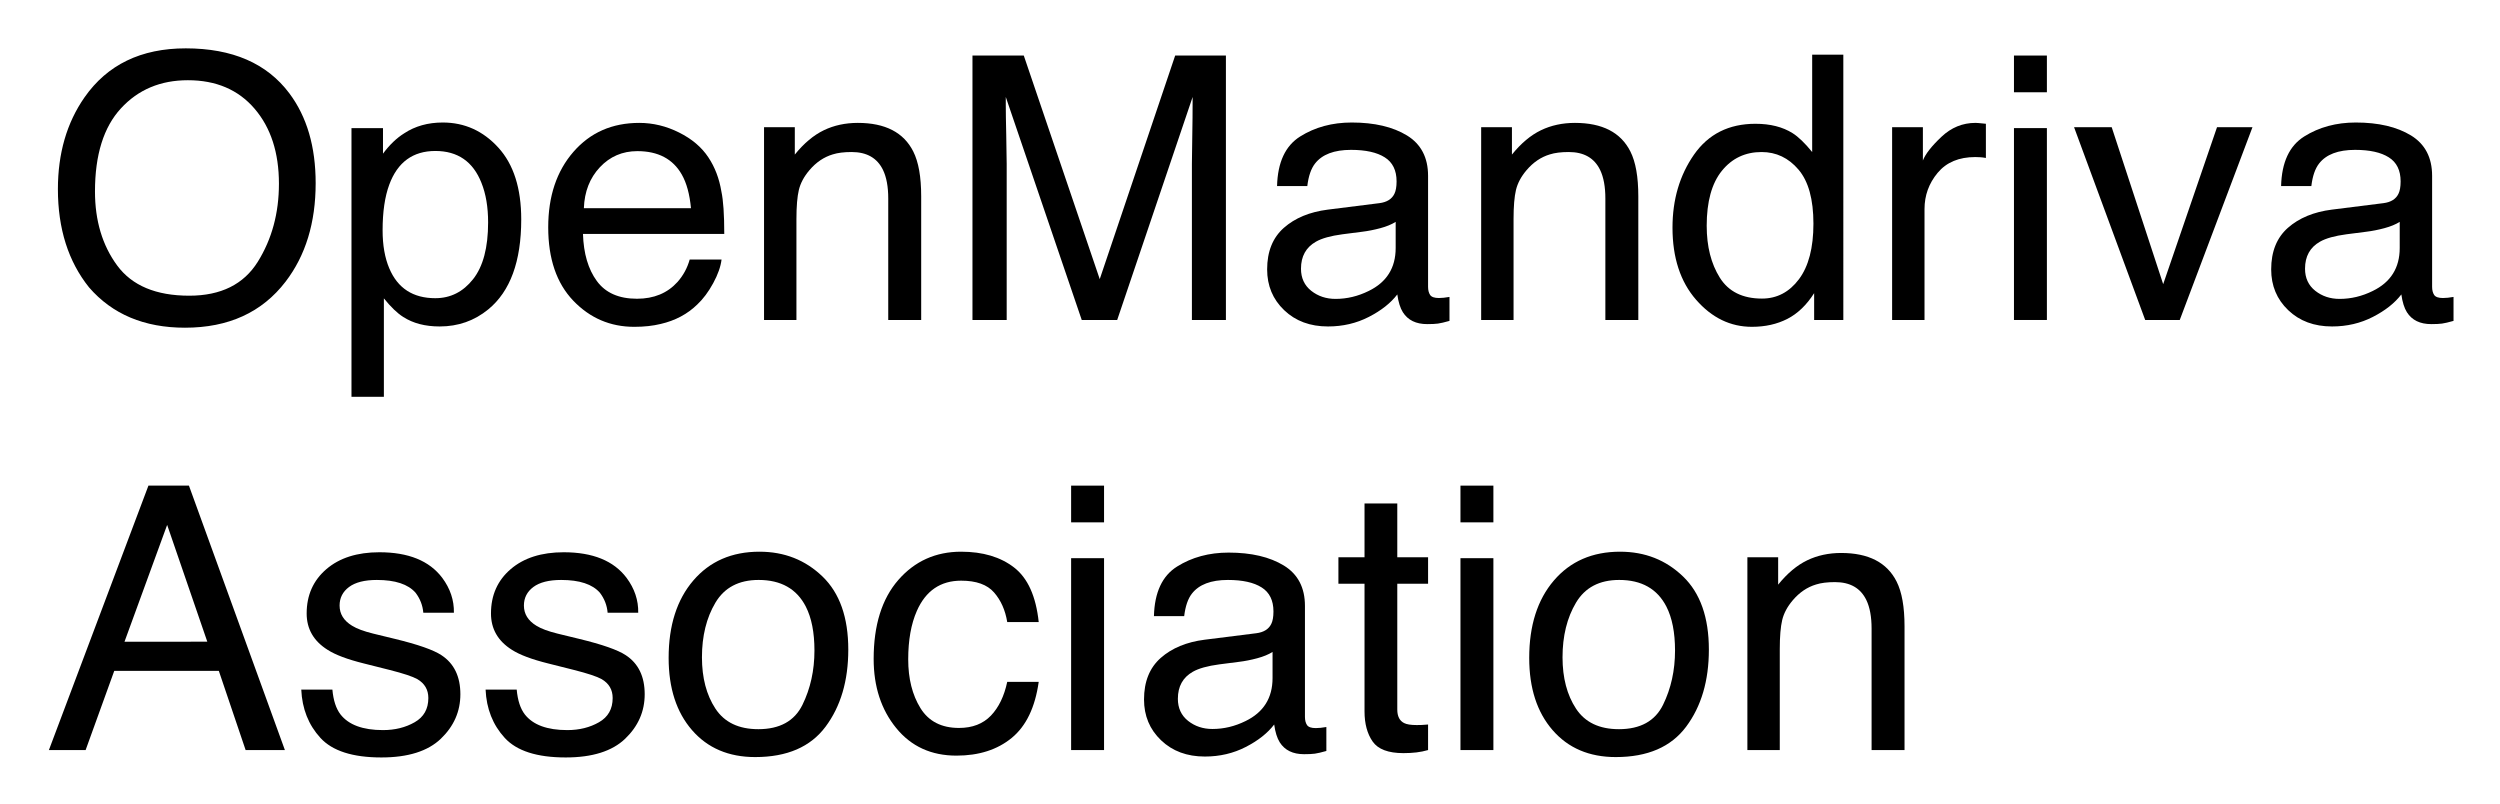 <svg xmlns="http://www.w3.org/2000/svg" role="img" xmlns:xlink="http://www.w3.org/1999/xlink" viewBox="-7.08 -2.08 406.90 130.90"><title>OpenMandriva Association (member) logo</title><defs><path d="M23.145-44.211c7.598 0 13.223 2.445 16.875 7.328 2.852 3.809 4.277 8.68 4.277 14.617 0 6.426-1.633 11.766-4.891 16.023-3.828 5-9.289 7.5-16.379 7.5-6.621 0-11.824-2.188-15.613-6.562-3.379-4.219-5.07-9.547-5.07-15.992 0-5.82 1.445-10.805 4.336-14.945 3.711-5.312 9.199-7.969 16.465-7.969zm.586 40.258c5.137 0 8.852-1.844 11.148-5.523 2.293-3.684 3.441-7.914 3.441-12.703 0-5.059-1.324-9.129-3.969-12.215-2.648-3.086-6.266-4.629-10.855-4.629-4.453 0-8.086 1.527-10.898 4.586-2.812 3.055-4.219 7.562-4.219 13.52 0 4.766 1.207 8.785 3.617 12.055 2.414 3.273 6.324 4.91 11.734 4.91zm0 0" id="a"/><path d="M17.109-3.547c2.461 0 4.508-1.027 6.137-3.09 1.633-2.059 2.449-5.141 2.449-9.242 0-2.5-.363-4.648-1.086-6.445-1.367-3.457-3.867-5.184-7.5-5.184-3.652 0-6.152 1.824-7.5 5.477-.723 1.953-1.086 4.434-1.086 7.441 0 2.422.363 4.48 1.086 6.184 1.367 3.242 3.867 4.859 7.5 4.859zM3.457-31.23h5.129v4.16c1.055-1.426 2.203-2.531 3.453-3.312 1.777-1.172 3.867-1.758 6.273-1.758 3.555 0 6.57 1.363 9.051 4.09 2.48 2.723 3.723 6.613 3.723 11.676 0 6.836-1.789 11.719-5.363 14.648C23.457.129 20.82 1.055 17.812 1.055c-2.363 0-4.344-.516-5.945-1.555-.938-.586-1.984-1.59-3.137-3.016v16.023H3.457zm0 0" id="b"/><path d="M16.934-32.078c2.227 0 4.387.52 6.473 1.566 2.09 1.043 3.684 2.395 4.777 4.059 1.055 1.582 1.758 3.426 2.109 5.535.312 1.445.469 3.75.469 6.914H7.766c.098 3.184.848 5.738 2.254 7.66 1.406 1.926 3.582 2.887 6.535 2.887 2.754 0 4.949-.91 6.59-2.723.938-1.055 1.602-2.277 1.992-3.664h5.184c-.137 1.152-.59 2.438-1.359 3.852-.773 1.418-1.637 2.574-2.594 3.473C24.766-.957 22.781.098 20.422.645c-1.27.312-2.707.469-4.309.469-3.906 0-7.215-1.422-9.934-4.262-2.715-2.844-4.07-6.82-4.07-11.938 0-5.039 1.367-9.133 4.102-12.277 2.734-3.145 6.309-4.715 10.723-4.715zm8.41 13.883c-.215-2.285-.715-4.109-1.496-5.477-1.445-2.539-3.855-3.809-7.238-3.809-2.422 0-4.453.875-6.094 2.621-1.641 1.75-2.508 3.969-2.605 6.664zm0 0" id="c"/><path d="M3.867-31.375H8.875v4.453c1.484-1.836 3.059-3.156 4.719-3.957 1.66-.801 3.508-1.199 5.539-1.199 4.453 0 7.461 1.551 9.023 4.656.859 1.699 1.289 4.133 1.289 7.297V0h-5.363v-19.773c0-1.914-.285-3.461-.848-4.633-.938-1.953-2.641-2.93-5.102-2.93-1.25 0-2.273.129-3.074.383-1.445.43-2.715 1.289-3.809 2.578-.879 1.035-1.449 2.105-1.715 3.207-.262 1.105-.395 2.684-.395 4.73V0H3.867zm0 0" id="d"/><path d="M4.422-43.039h8.352L25.137-6.648l12.277-36.391h8.258V0h-5.535v-25.398c0-.879.02-2.336.059-4.367.039-2.031.059-4.211.059-6.531L27.977 0h-5.77L9.844-36.297v1.316c0 1.055.023 2.66.074 4.82.047 2.156.074 3.746.074 4.762V0H4.422zm0 0" id="e"/><path d="M7.91-8.352c0 1.523.559 2.727 1.668 3.605 1.113.879 2.434 1.316 3.957 1.316 1.855 0 3.652-.43 5.391-1.289 2.93-1.426 4.395-3.758 4.395-7v-4.25c-.645.41-1.477.754-2.492 1.027-1.016.273-2.008.469-2.984.586l-3.195.41c-1.914.254-3.352.656-4.305 1.203-1.621.918-2.434 2.383-2.434 4.391zm12.773-10.664c1.211-.156 2.02-.664 2.434-1.523.234-.469.352-1.141.352-2.02 0-1.797-.641-3.102-1.922-3.91-1.277-.812-3.109-1.219-5.492-1.219-2.754 0-4.707.742-5.859 2.227-.645.82-1.062 2.043-1.258 3.664H4.016c.098-3.867 1.352-6.559 3.762-8.07 2.414-1.516 5.211-2.273 8.395-2.273 3.691 0 6.688.703 8.992 2.109 2.285 1.406 3.43 3.594 3.43 6.562v18.078c0 .547.113.984.336 1.32.227.332.699.496 1.422.496.234 0 .5-.016.789-.043.293-.031.609-.074.938-.133V.148c-.82.234-1.445.379-1.875.438-.43.059-1.016.086-1.758.086-1.816 0-3.133-.641-3.953-1.93-.43-.684-.734-1.652-.906-2.902C22.512-2.754 20.969-1.531 18.953-.5 16.941.535 14.727 1.055 12.305 1.055c-2.91 0-5.289-.883-7.133-2.652-1.848-1.766-2.77-3.98-2.77-6.637 0-2.91.91-5.164 2.723-6.766 1.816-1.602 4.203-2.586 7.148-2.961zm0 0" id="f"/><path d="M7.207-15.32c0 3.359.715 6.172 2.137 8.438 1.426 2.266 3.711 3.398 6.859 3.398 2.441 0 4.445-1.051 6.02-3.152 1.57-2.098 2.355-5.113 2.355-9.035 0-3.965-.809-6.902-2.43-8.805-1.621-1.906-3.625-2.859-6.008-2.859-2.656 0-4.809 1.016-6.457 3.047-1.652 2.031-2.477 5.023-2.477 8.969zm7.941-16.613c2.402 0 4.414.508 6.031 1.523.938.586 2.004 1.613 3.195 3.074v-15.848h5.07V0h-4.75v-4.367c-1.23 1.934-2.684 3.332-4.363 4.191-1.68.859-3.605 1.289-5.77 1.289-3.496 0-6.523-1.469-9.086-4.41-2.559-2.938-3.836-6.852-3.836-11.734 0-4.57 1.168-8.527 3.5-11.879 2.336-3.348 5.672-5.023 10.008-5.023zm0 0" id="g"/><path d="M4.016-31.375h5.008v5.418c.41-1.055 1.414-2.34 3.016-3.852 1.602-1.516 3.449-2.27 5.539-2.27.098 0 .266.008.5.027.234.02.633.059 1.199.117v5.566c-.312-.059-.602-.098-.863-.117-.266-.02-.555-.031-.867-.031-2.656 0-4.695.855-6.121 2.566C10-22.242 9.289-20.273 9.289-18.047V0H4.016zm0 0" id="h"/><path d="M3.867-31.23h5.359V0H3.867zm0-11.809h5.359v5.977H3.867zm0 0" id="i"/><path d="M6.445-31.375l8.379 25.547L23.586-31.375h5.77L17.52 0h-5.625L.32-31.375zm0 0" id="j"/><path d="M26.66-17.637L20.125-36.648l-6.941 19.012zm-9.582-25.402h6.594L39.289 0h-6.391l-4.363-12.891H11.516L6.855 0H.879zm0 0" id="k"/><path d="M7-9.844c.156 1.758.598 3.105 1.32 4.043C9.648-4.102 11.953-3.25 15.234-3.25c1.953 0 3.672-.426 5.156-1.277C21.875-5.375 22.617-6.688 22.617-8.469c0-1.348-.594-2.371-1.789-3.074-.762-.43-2.266-.926-4.508-1.496l-4.191-1.055C9.453-14.758 7.48-15.5 6.211-16.32 3.945-17.746 2.812-19.719 2.812-22.234c0-2.969 1.07-5.375 3.207-7.211 2.141-1.836 5.016-2.75 8.629-2.75 4.727 0 8.133 1.383 10.227 4.156 1.309 1.758 1.941 3.656 1.902 5.688h-4.98c-.098-1.191-.516-2.277-1.258-3.254-1.211-1.387-3.312-2.082-6.301-2.082-1.992 0-3.5.383-4.527 1.145-1.023.762-1.539 1.77-1.539 3.02 0 1.367.676 2.461 2.023 3.281.781.488 1.934.914 3.457 1.289l3.488.848c3.789.918 6.328 1.809 7.617 2.668 2.051 1.348 3.074 3.465 3.074 6.355 0 2.793-1.059 5.207-3.18 7.238C22.535.188 19.305 1.203 14.969 1.203c-4.668 0-7.973-1.062-9.914-3.18-1.945-2.121-2.984-4.742-3.121-7.867zm0 0" id="l"/><path d="M16.32-3.398c3.496 0 5.891-1.324 7.191-3.969 1.297-2.648 1.949-5.594 1.949-8.836 0-2.93-.469-5.312-1.406-7.148C22.57-26.242 20.008-27.688 16.375-27.688c-3.223 0-5.562 1.234-7.031 3.695-1.465 2.461-2.195 5.43-2.195 8.906 0 3.34.734 6.121 2.195 8.348 1.465 2.227 3.789 3.34 6.977 3.34zm.203-28.887c4.043 0 7.461 1.348 10.254 4.043 2.793 2.695 4.191 6.66 4.191 11.895 0 5.059-1.234 9.238-3.695 12.539C24.812-.508 20.996 1.141 15.82 1.141c-4.316 0-7.742-1.457-10.281-4.379C3-6.156 1.727-10.078 1.727-15c0-5.273 1.34-9.473 4.016-12.598 2.676-3.125 6.27-4.688 10.781-4.688zm0 0" id="m"/><path d="M15.969-32.285c3.535 0 6.41.859 8.625 2.578 2.219 1.719 3.551 4.676 4 8.879h-5.125c-.312-1.934-1.027-3.543-2.141-4.82-1.113-1.281-2.898-1.922-5.359-1.922-3.359 0-5.766 1.641-7.211 4.922-.938 2.129-1.406 4.758-1.406 7.883 0 3.145.664 5.789 1.992 7.938 1.328 2.148 3.422 3.227 6.273 3.227 2.188 0 3.918-.672 5.199-2.008 1.277-1.34 2.16-3.172 2.652-5.492h5.125c-.586 4.16-2.051 7.199-4.395 9.125C21.855-.055 18.859.906 15.203.906c-4.102 0-7.371-1.496-9.812-4.496-2.441-2.996-3.664-6.742-3.664-11.234 0-5.508 1.34-9.793 4.016-12.863 2.676-3.066 6.086-4.598 10.227-4.598zm0 0" id="n"/><path d="M4.922-40.137h5.332v8.762h5.012v4.305H10.254v20.477c0 1.094.371 1.828 1.113 2.199.41.215 1.094.324 2.051.324.254 0 .527-.008.82-.016.293-.012.637-.035 1.027-.074V0c-.605.176-1.238.305-1.891.383C12.719.461 12.012.5 11.25.5 8.789.5 7.117-.133 6.242-1.391c-.879-1.262-1.32-2.898-1.32-4.906V-27.07h-4.25V-31.375h4.25zm0 0" id="o"/></defs><use y="50" xlink:href="#a"/><use x="46.67" y="50" xlink:href="#b"/><use x="80.039" y="50" xlink:href="#c"/><use x="113.408" y="50" xlink:href="#d"/><use x="146.777" y="50" xlink:href="#e"/><use x="196.758" y="50" xlink:href="#f"/><use x="230.127" y="50" xlink:href="#d"/><use x="263.496" y="50" xlink:href="#g"/><use x="296.865" y="50" xlink:href="#h"/><use x="316.846" y="50" xlink:href="#i"/><use x="330.176" y="50" xlink:href="#j"/><use x="360.176" y="50" xlink:href="#f"/><g><use y="120" xlink:href="#k"/><use x="40.02" y="120" xlink:href="#l"/><use x="70.02" y="120" xlink:href="#l"/><use x="100.02" y="120" xlink:href="#m"/><use x="133.389" y="120" xlink:href="#n"/><use x="163.389" y="120" xlink:href="#i"/><use x="176.719" y="120" xlink:href="#f"/><use x="210.088" y="120" xlink:href="#o"/><use x="226.758" y="120" xlink:href="#i"/><use x="240.088" y="120" xlink:href="#m"/><use x="273.457" y="120" xlink:href="#d"/></g></svg>